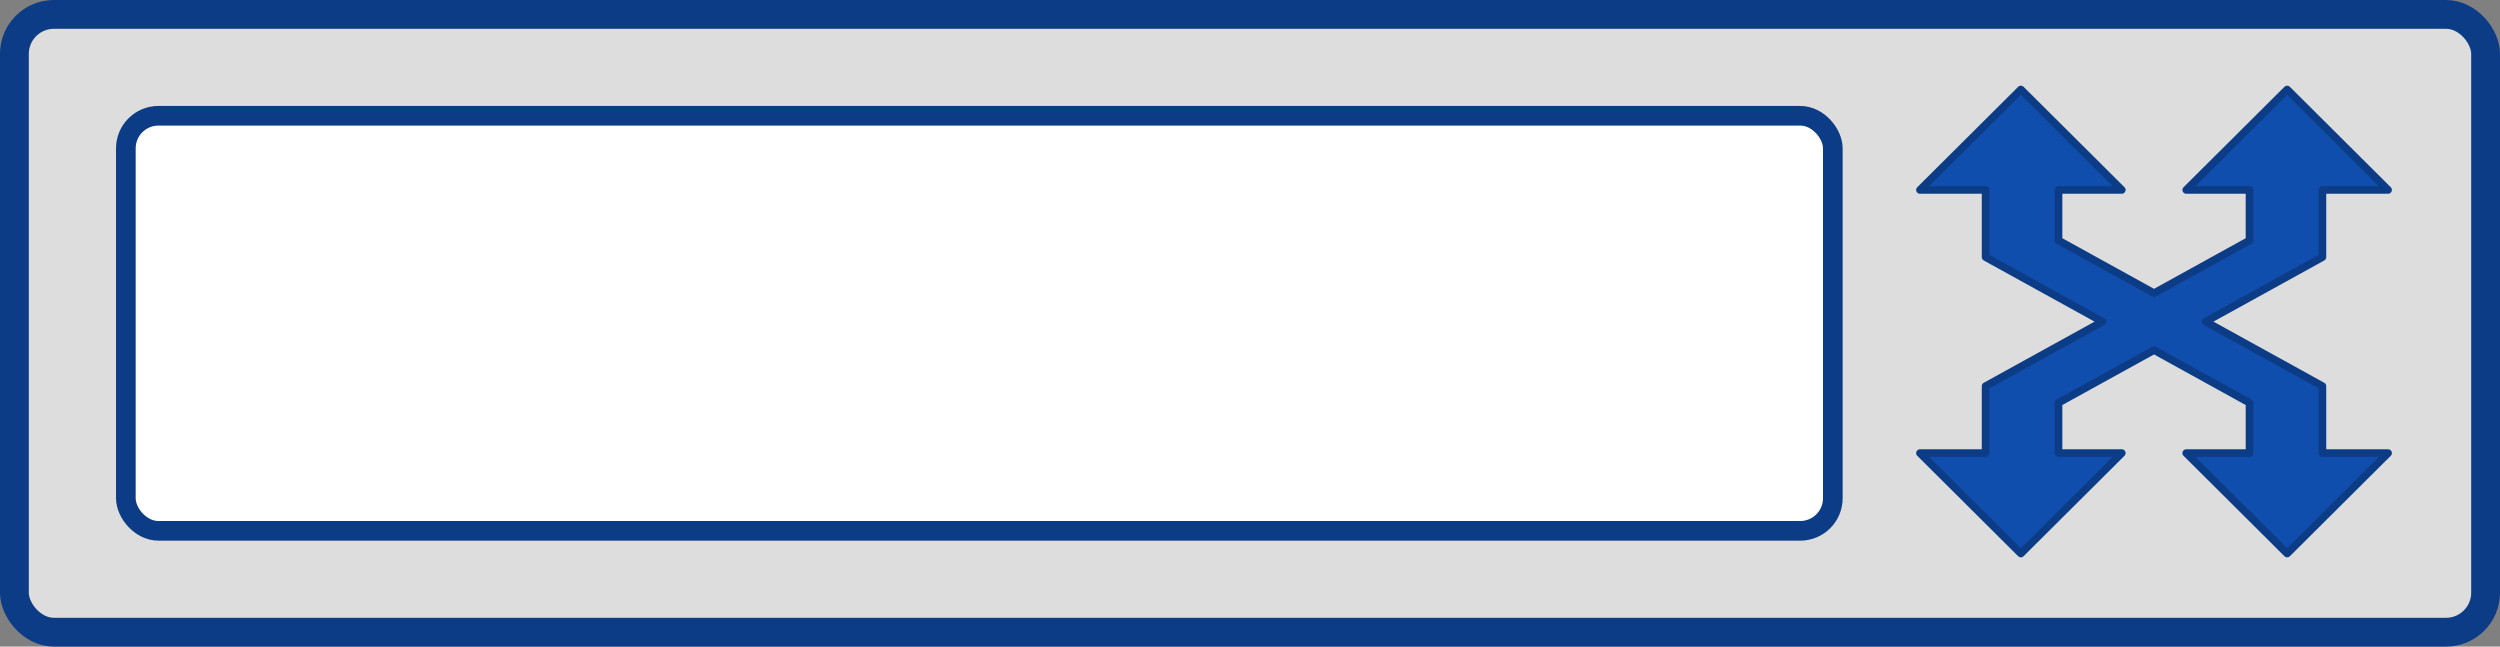 <?xml version="1.0" encoding="UTF-8" standalone="no"?>
<svg
   xmlns:dc="http://purl.org/dc/elements/1.1/"
   xmlns:cc="http://creativecommons.org/ns#"
   xmlns:rdf="http://www.w3.org/1999/02/22-rdf-syntax-ns#"
   xmlns:svg="http://www.w3.org/2000/svg"
   xmlns="http://www.w3.org/2000/svg"
   width="134.664mm"
   height="34.829mm"
   viewBox="0 0 477.157 123.409"
   id="svg7778"
   version="1.1">
  <rect x="0" y="0" width="477.157" height="123.409" fill="#808080" stroke="none"/>
  <defs
     id="defs7780" />
  <rect
     style="opacity:1;fill:#dddddd;fill-opacity:1;stroke:#0c3c86;stroke-width:5.497;stroke-linecap:round;stroke-linejoin:round;stroke-miterlimit:2;stroke-dasharray:none;stroke-opacity:1"
     id="rect4136-2-3"
     width="471.66"
     height="117.912"
     x="2.748"
     y="2.748"
     ry="7.544" />
  <rect
     id="rect3729-3-6"
     width="325.798"
     height="79.223"
     x="24.02"
     y="22.093"
     style="fill:#ffffff;stroke:#0c3c86;stroke-width:3.75;stroke-miterlimit:4;stroke-dasharray:none;stroke-opacity:1"
     ry="6.224" />
  <path
     style="fill:#104ead;fill-opacity:1;stroke:#0c3c86;stroke-width:1.452;stroke-linecap:square;stroke-linejoin:round;stroke-miterlimit:2;stroke-dasharray:none;stroke-opacity:1;paint-order:normal"
     d="m 385.71,17.077 -19.265,19.174 h 12.53 v 12.826 l 22.302,12.309 -22.302,12.307 v 12.783 h -12.53 l 19.265,19.174 19.265,-19.174 h -12.079 v -9.6 l 18.225,-10.058 18.225,10.058 v 9.6 h -12.079 l 19.265,19.174 19.265,-19.174 H 443.266 V 73.693 L 420.964,61.384 443.266,49.077 v -12.826 h 12.531 l -19.265,-19.174 -19.265,19.174 h 12.079 v 9.643 L 411.121,55.953 392.897,45.894 v -9.643 h 12.079 z"
     id="rect817-9" />
</svg>

